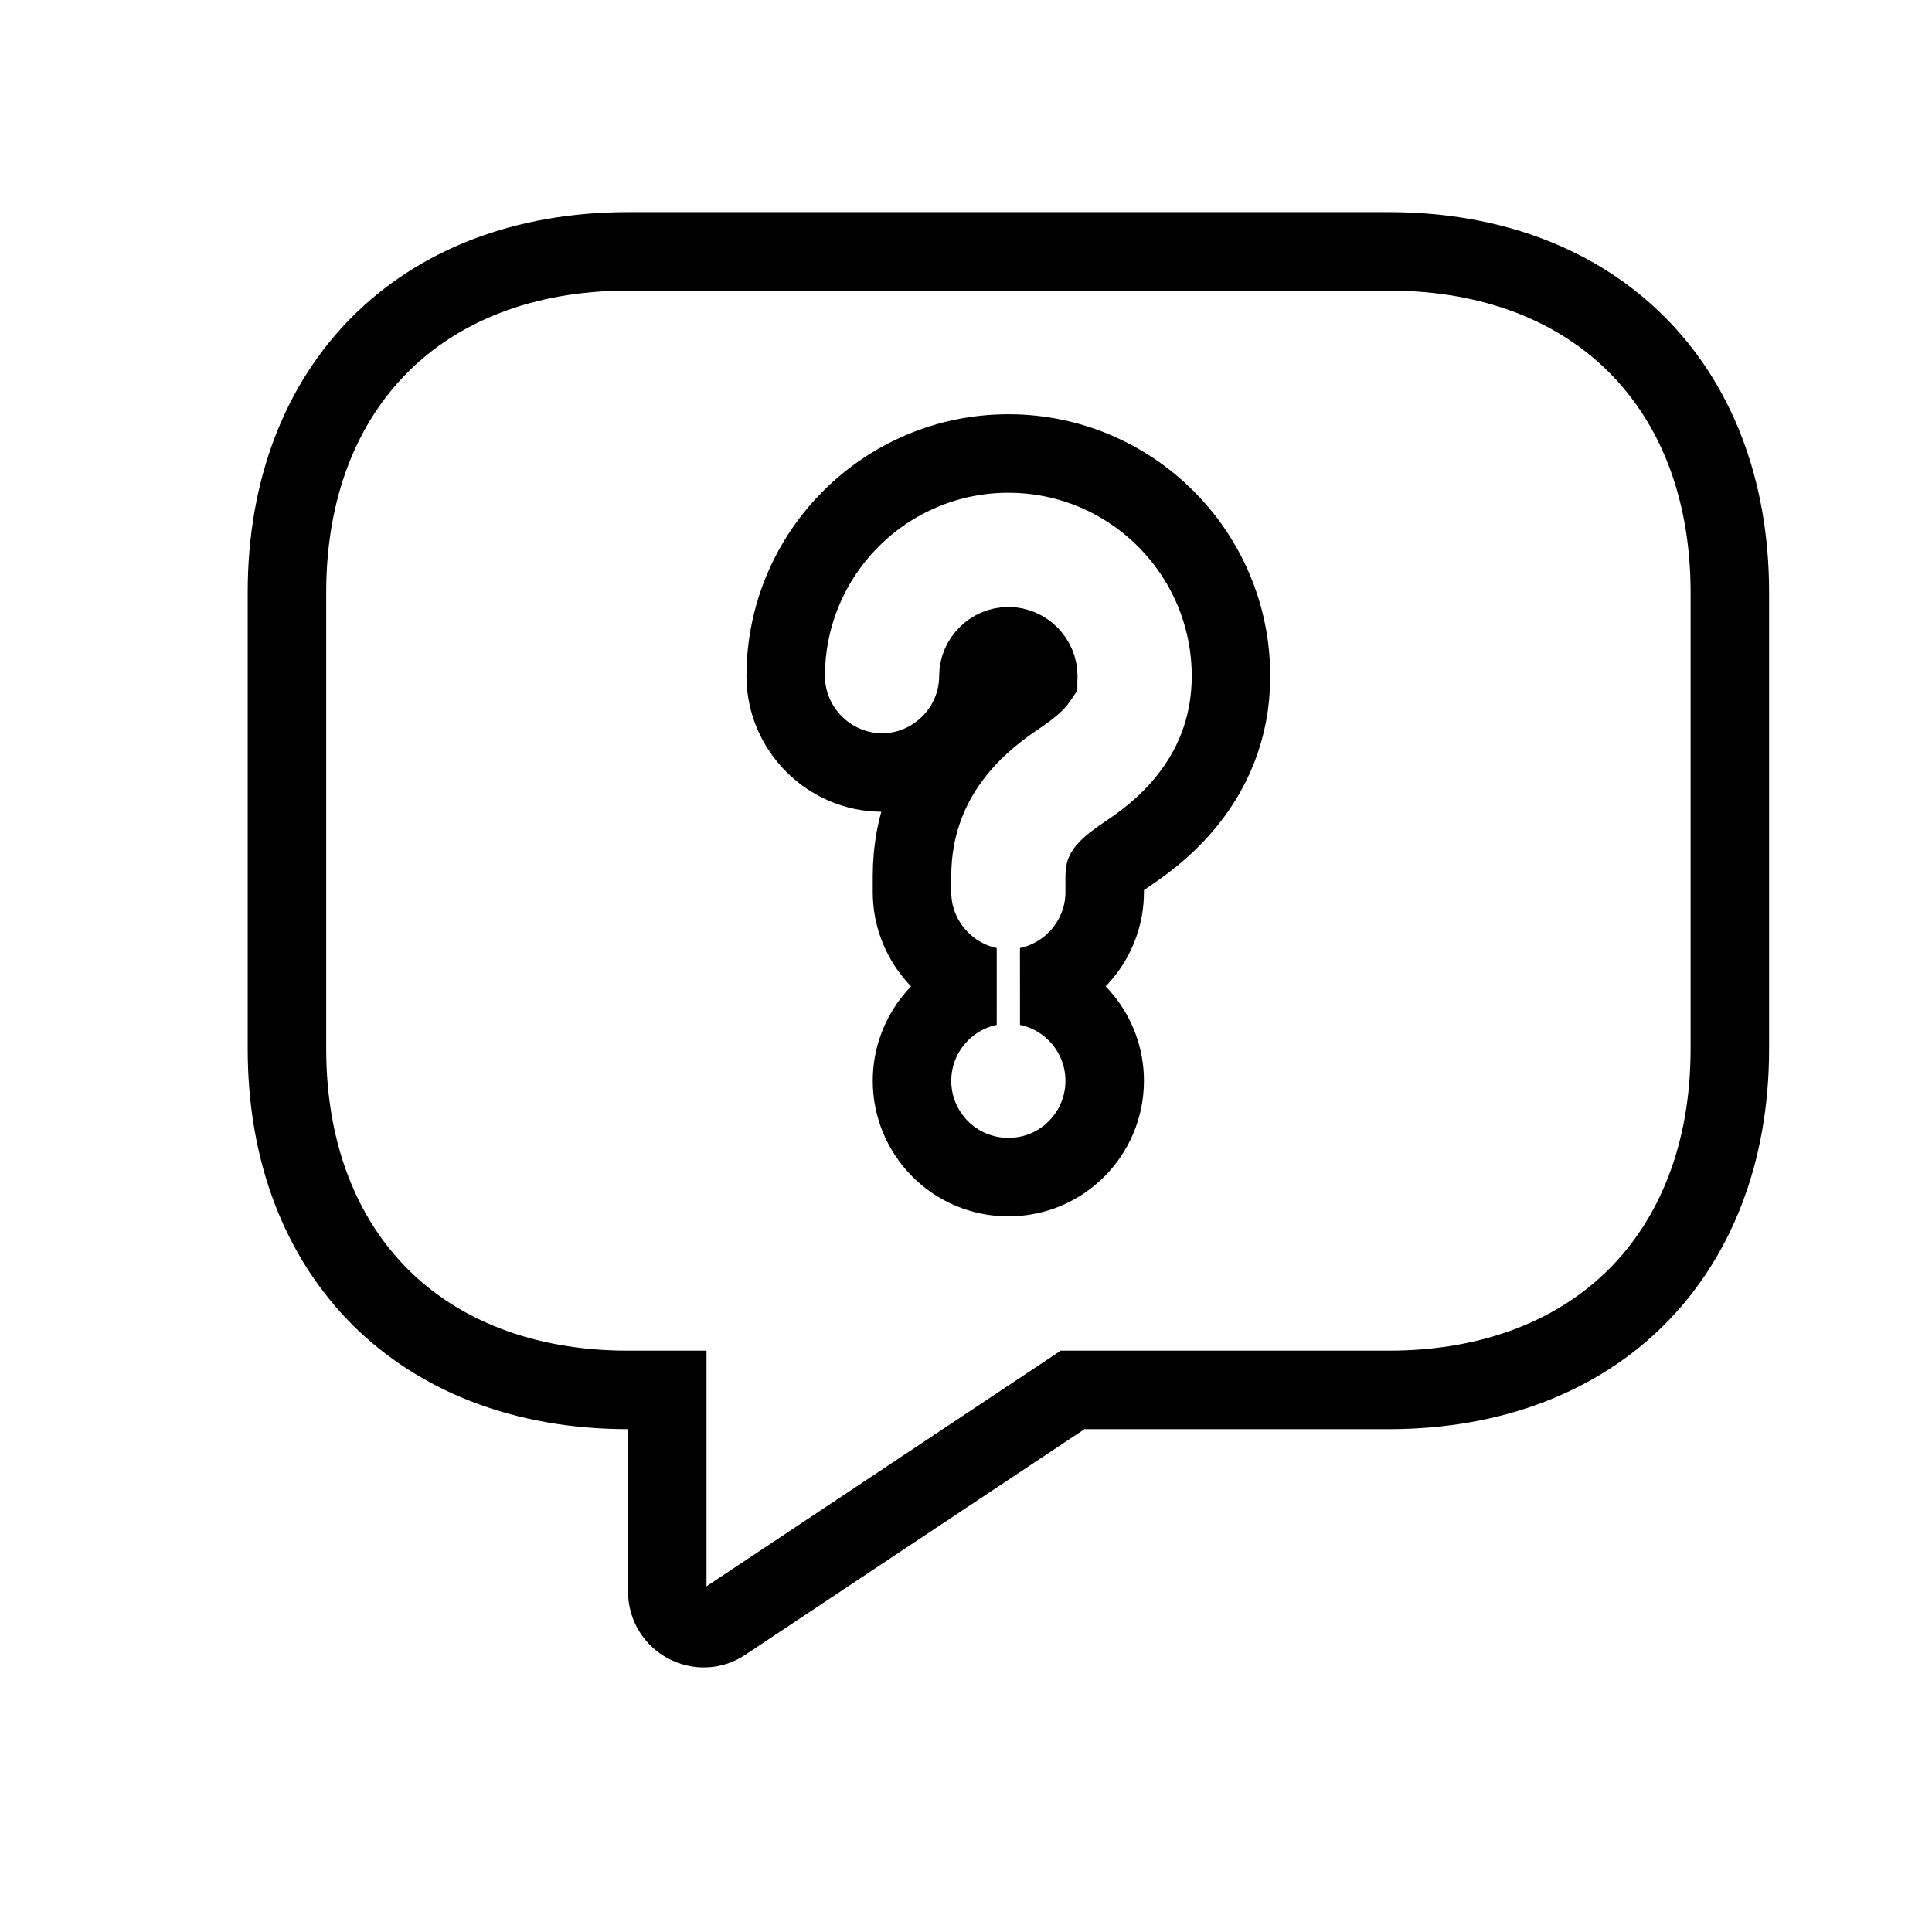 <svg width="19" height="19" viewBox="0 0 19 19" fill="none" xmlns="http://www.w3.org/2000/svg">
<g id="vuesax/bold/message-question">
<g id="message-question">
<path id="Vector" d="M6.562 14.056V13.669H6.176C5.142 13.669 4.31 13.326 3.737 12.754C3.165 12.181 2.822 11.35 2.822 10.315V5.826C2.822 4.792 3.165 3.96 3.737 3.388C4.31 2.815 5.142 2.472 6.176 2.472H13.657C14.691 2.472 15.524 2.815 16.096 3.388C16.668 3.96 17.012 4.792 17.012 5.826V10.315C17.012 11.35 16.668 12.181 16.096 12.754C15.524 13.326 14.691 13.669 13.657 13.669H10.665H10.548L10.451 13.734L7.122 15.948L7.122 15.948L7.118 15.951C6.887 16.109 6.562 15.944 6.562 15.649V14.056ZM11.073 8.407L11.073 8.407L11.076 8.405L11.083 8.4C11.325 8.237 12.106 7.708 12.106 6.649C12.106 5.441 11.125 4.46 9.917 4.46C8.708 4.46 7.727 5.441 7.727 6.649C7.727 7.169 8.155 7.597 8.675 7.597C9.195 7.597 9.622 7.169 9.622 6.649C9.622 6.489 9.756 6.355 9.917 6.355C10.077 6.355 10.211 6.489 10.211 6.649C10.211 6.659 10.211 6.665 10.21 6.668C10.21 6.672 10.209 6.673 10.209 6.673L10.209 6.673L10.209 6.674C10.209 6.674 10.207 6.677 10.204 6.681C10.188 6.704 10.142 6.752 10.015 6.838L10.015 6.838L10.012 6.84C10.007 6.843 10.002 6.847 9.996 6.851C9.742 7.025 8.969 7.554 8.969 8.617V8.774C8.969 9.228 9.295 9.612 9.724 9.701C9.289 9.791 8.969 10.177 8.969 10.629C8.969 11.146 9.386 11.576 9.917 11.576C10.447 11.576 10.864 11.146 10.864 10.629C10.864 10.177 10.545 9.791 10.109 9.701C10.538 9.612 10.864 9.228 10.864 8.774V8.617C10.864 8.592 10.867 8.583 10.867 8.581C10.867 8.581 10.867 8.578 10.873 8.57C10.89 8.547 10.937 8.498 11.073 8.407Z" stroke="black" stroke-width="0.772"/>
</g>
</g>
</svg>

